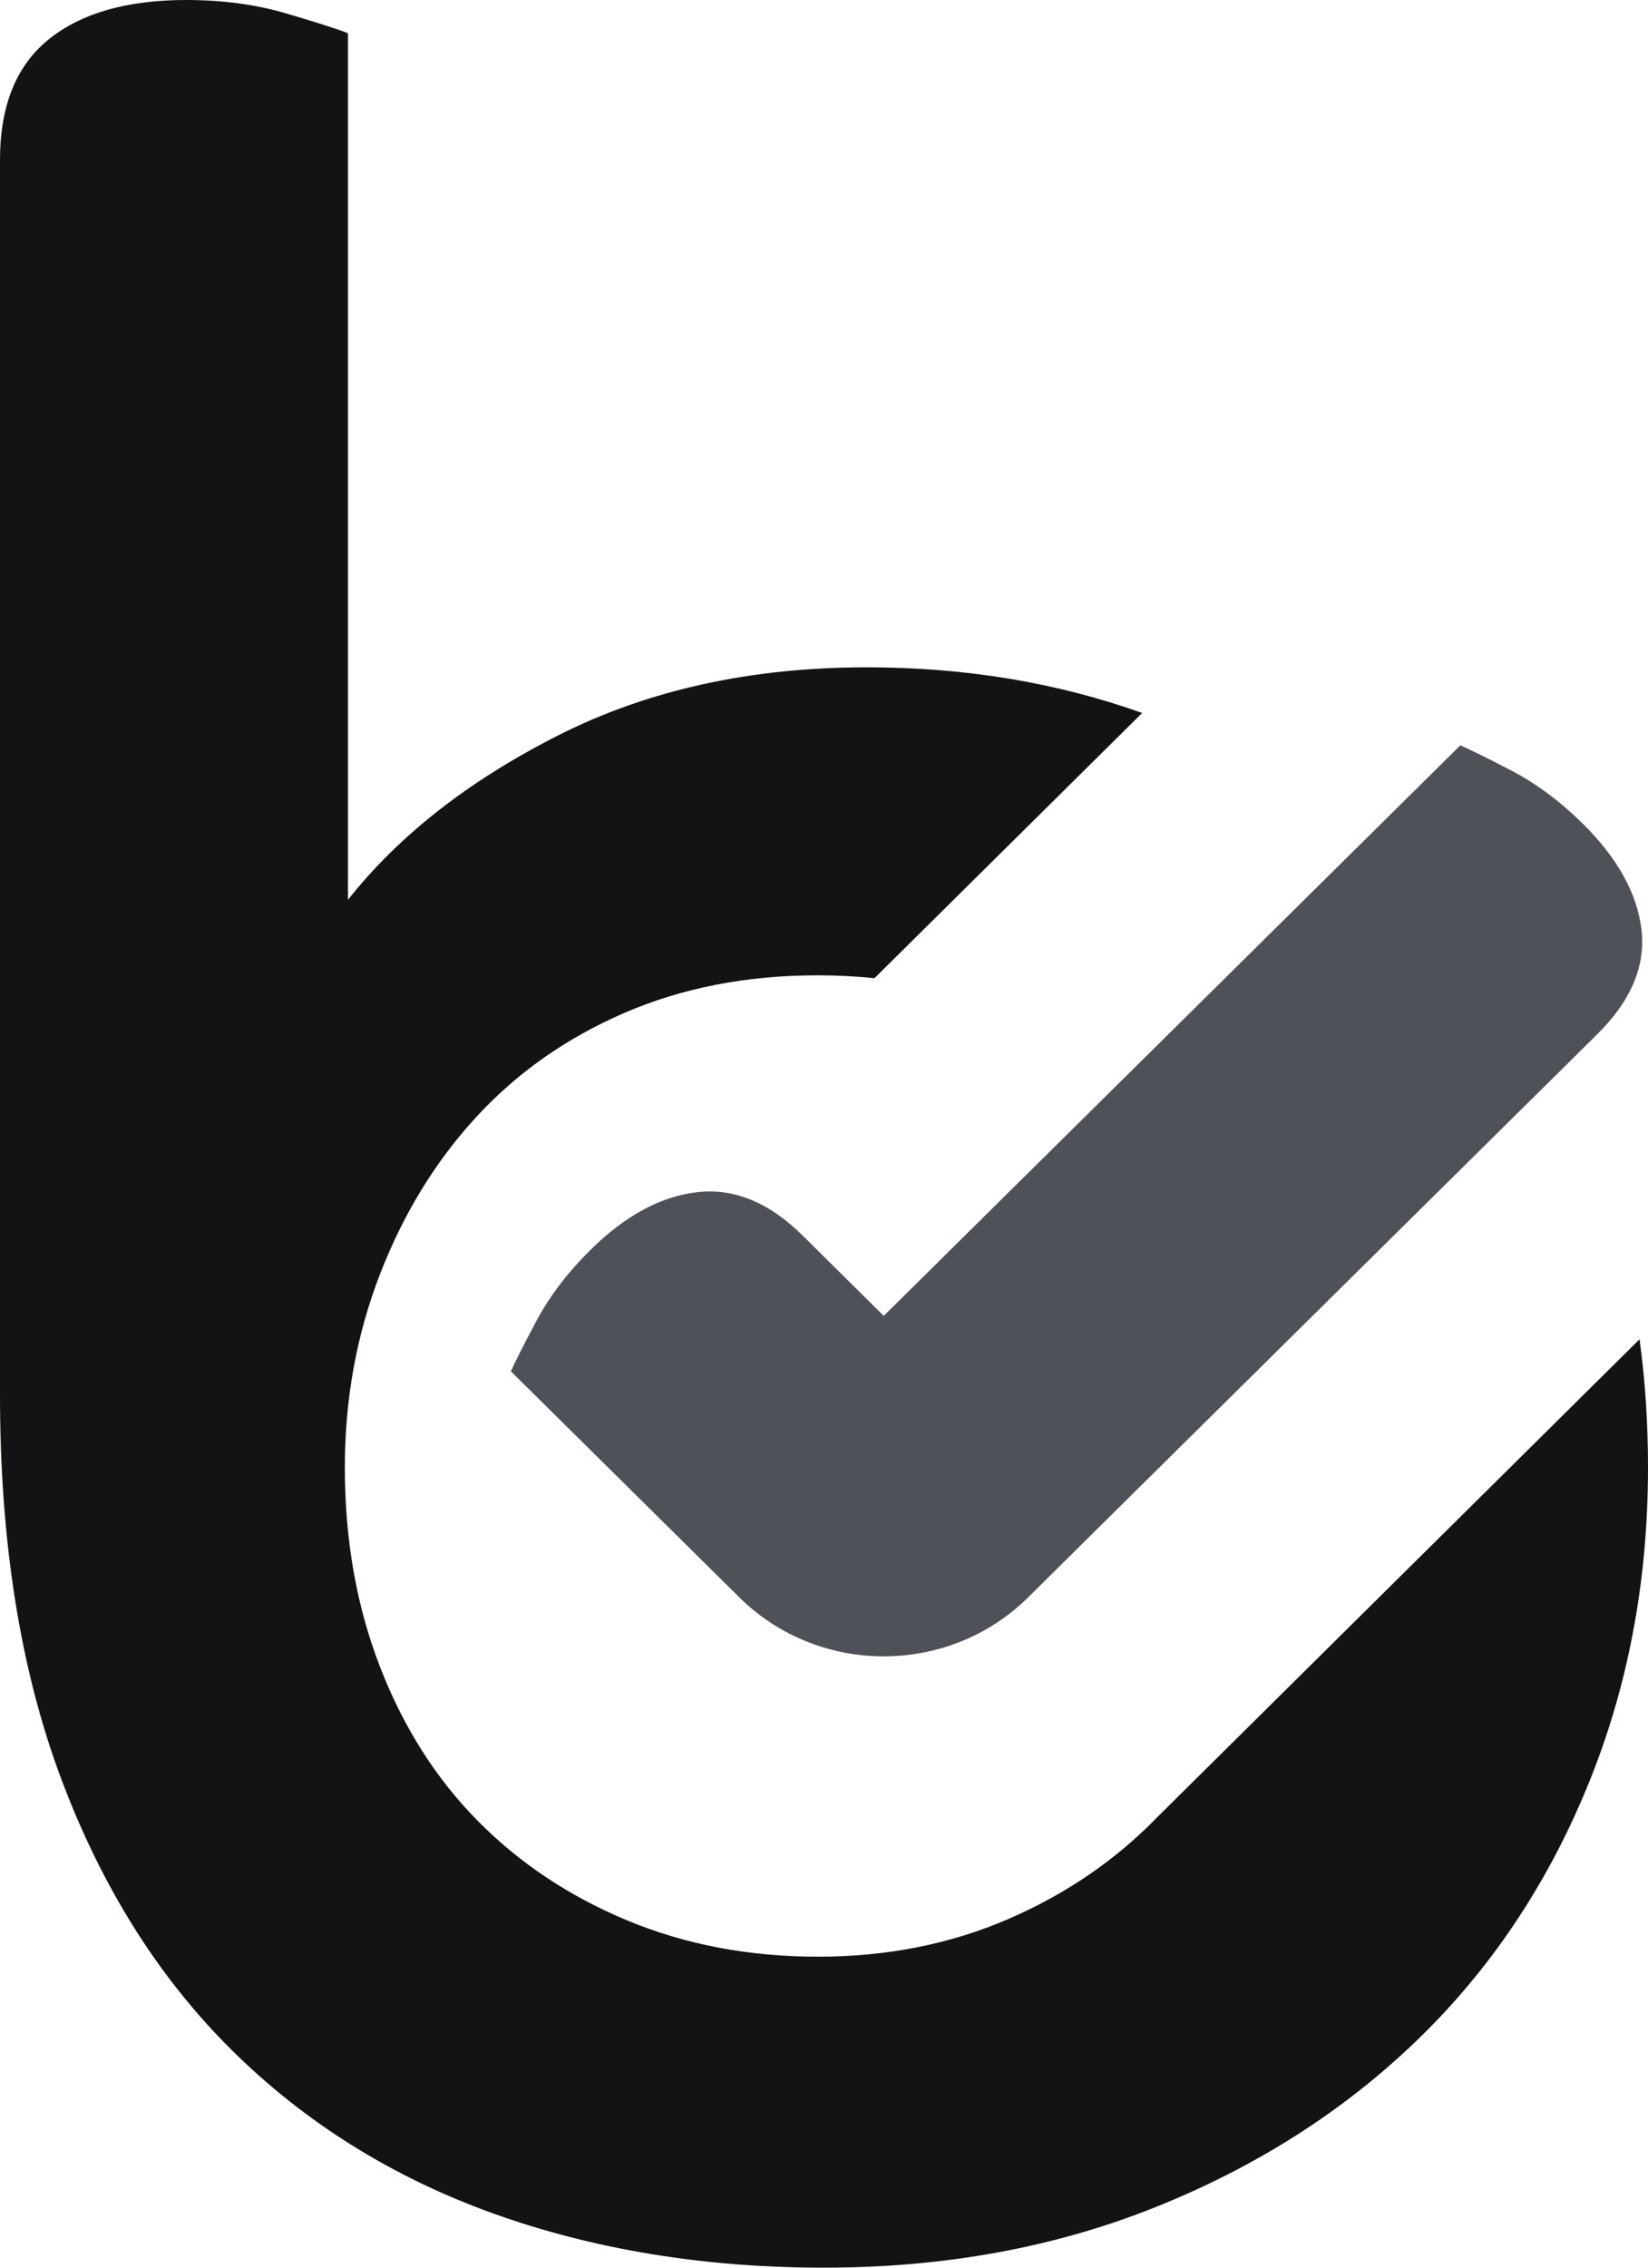 <svg width="16" height="22" viewBox="0 0 16 22" fill="none" xmlns="http://www.w3.org/2000/svg">
<path fill-rule="evenodd" clip-rule="evenodd" d="M0 1.553C0 1.025 0.158 0.635 0.474 0.381C0.79 0.127 1.235 0 1.807 0C2.163 0 2.489 0.044 2.785 0.132C3.082 0.22 3.279 0.283 3.378 0.322V8.73C3.872 8.105 4.553 7.572 5.422 7.133C6.291 6.694 7.289 6.474 8.415 6.474C9.371 6.474 10.262 6.622 11.089 6.917L8.49 9.49C8.311 9.472 8.128 9.462 7.941 9.462C7.249 9.462 6.622 9.584 6.059 9.828C5.496 10.072 5.017 10.409 4.622 10.839C4.227 11.268 3.916 11.776 3.689 12.362C3.462 12.948 3.348 13.573 3.348 14.237C3.348 14.94 3.462 15.585 3.689 16.17C3.916 16.756 4.232 17.254 4.637 17.664C5.042 18.074 5.526 18.397 6.089 18.631C6.652 18.865 7.269 18.983 7.941 18.983C8.613 18.983 9.23 18.86 9.793 18.616C10.298 18.397 10.74 18.107 11.118 17.746L11.119 17.746C11.156 17.71 11.193 17.673 11.229 17.636L15.918 12.993C15.973 13.395 16 13.809 16 14.237C16 15.35 15.803 16.385 15.407 17.342C15.012 18.299 14.459 19.119 13.748 19.803C13.037 20.486 12.193 21.023 11.215 21.414C10.237 21.805 9.166 22 8 22C6.835 22 5.763 21.824 4.785 21.473C3.808 21.121 2.963 20.594 2.252 19.891C1.541 19.188 0.988 18.309 0.593 17.254C0.198 16.2 0 14.96 0 13.534V1.553H0Z" fill="#131315"/>
<path d="M15.508 10.033C15.835 9.71 15.977 9.373 15.937 9.021C15.896 8.67 15.706 8.327 15.368 7.992C15.146 7.773 14.913 7.6 14.668 7.473C14.423 7.346 14.26 7.266 14.178 7.231L8.58 12.766L7.795 11.989C7.469 11.666 7.127 11.525 6.771 11.566C6.416 11.606 6.069 11.793 5.731 12.128C5.509 12.347 5.334 12.578 5.205 12.82C5.077 13.062 4.995 13.223 4.96 13.304L7.178 15.497C7.95 16.26 9.21 16.26 9.982 15.497L10.662 14.824L15.508 10.033H15.508Z" fill="#4F5159"/>
</svg>
